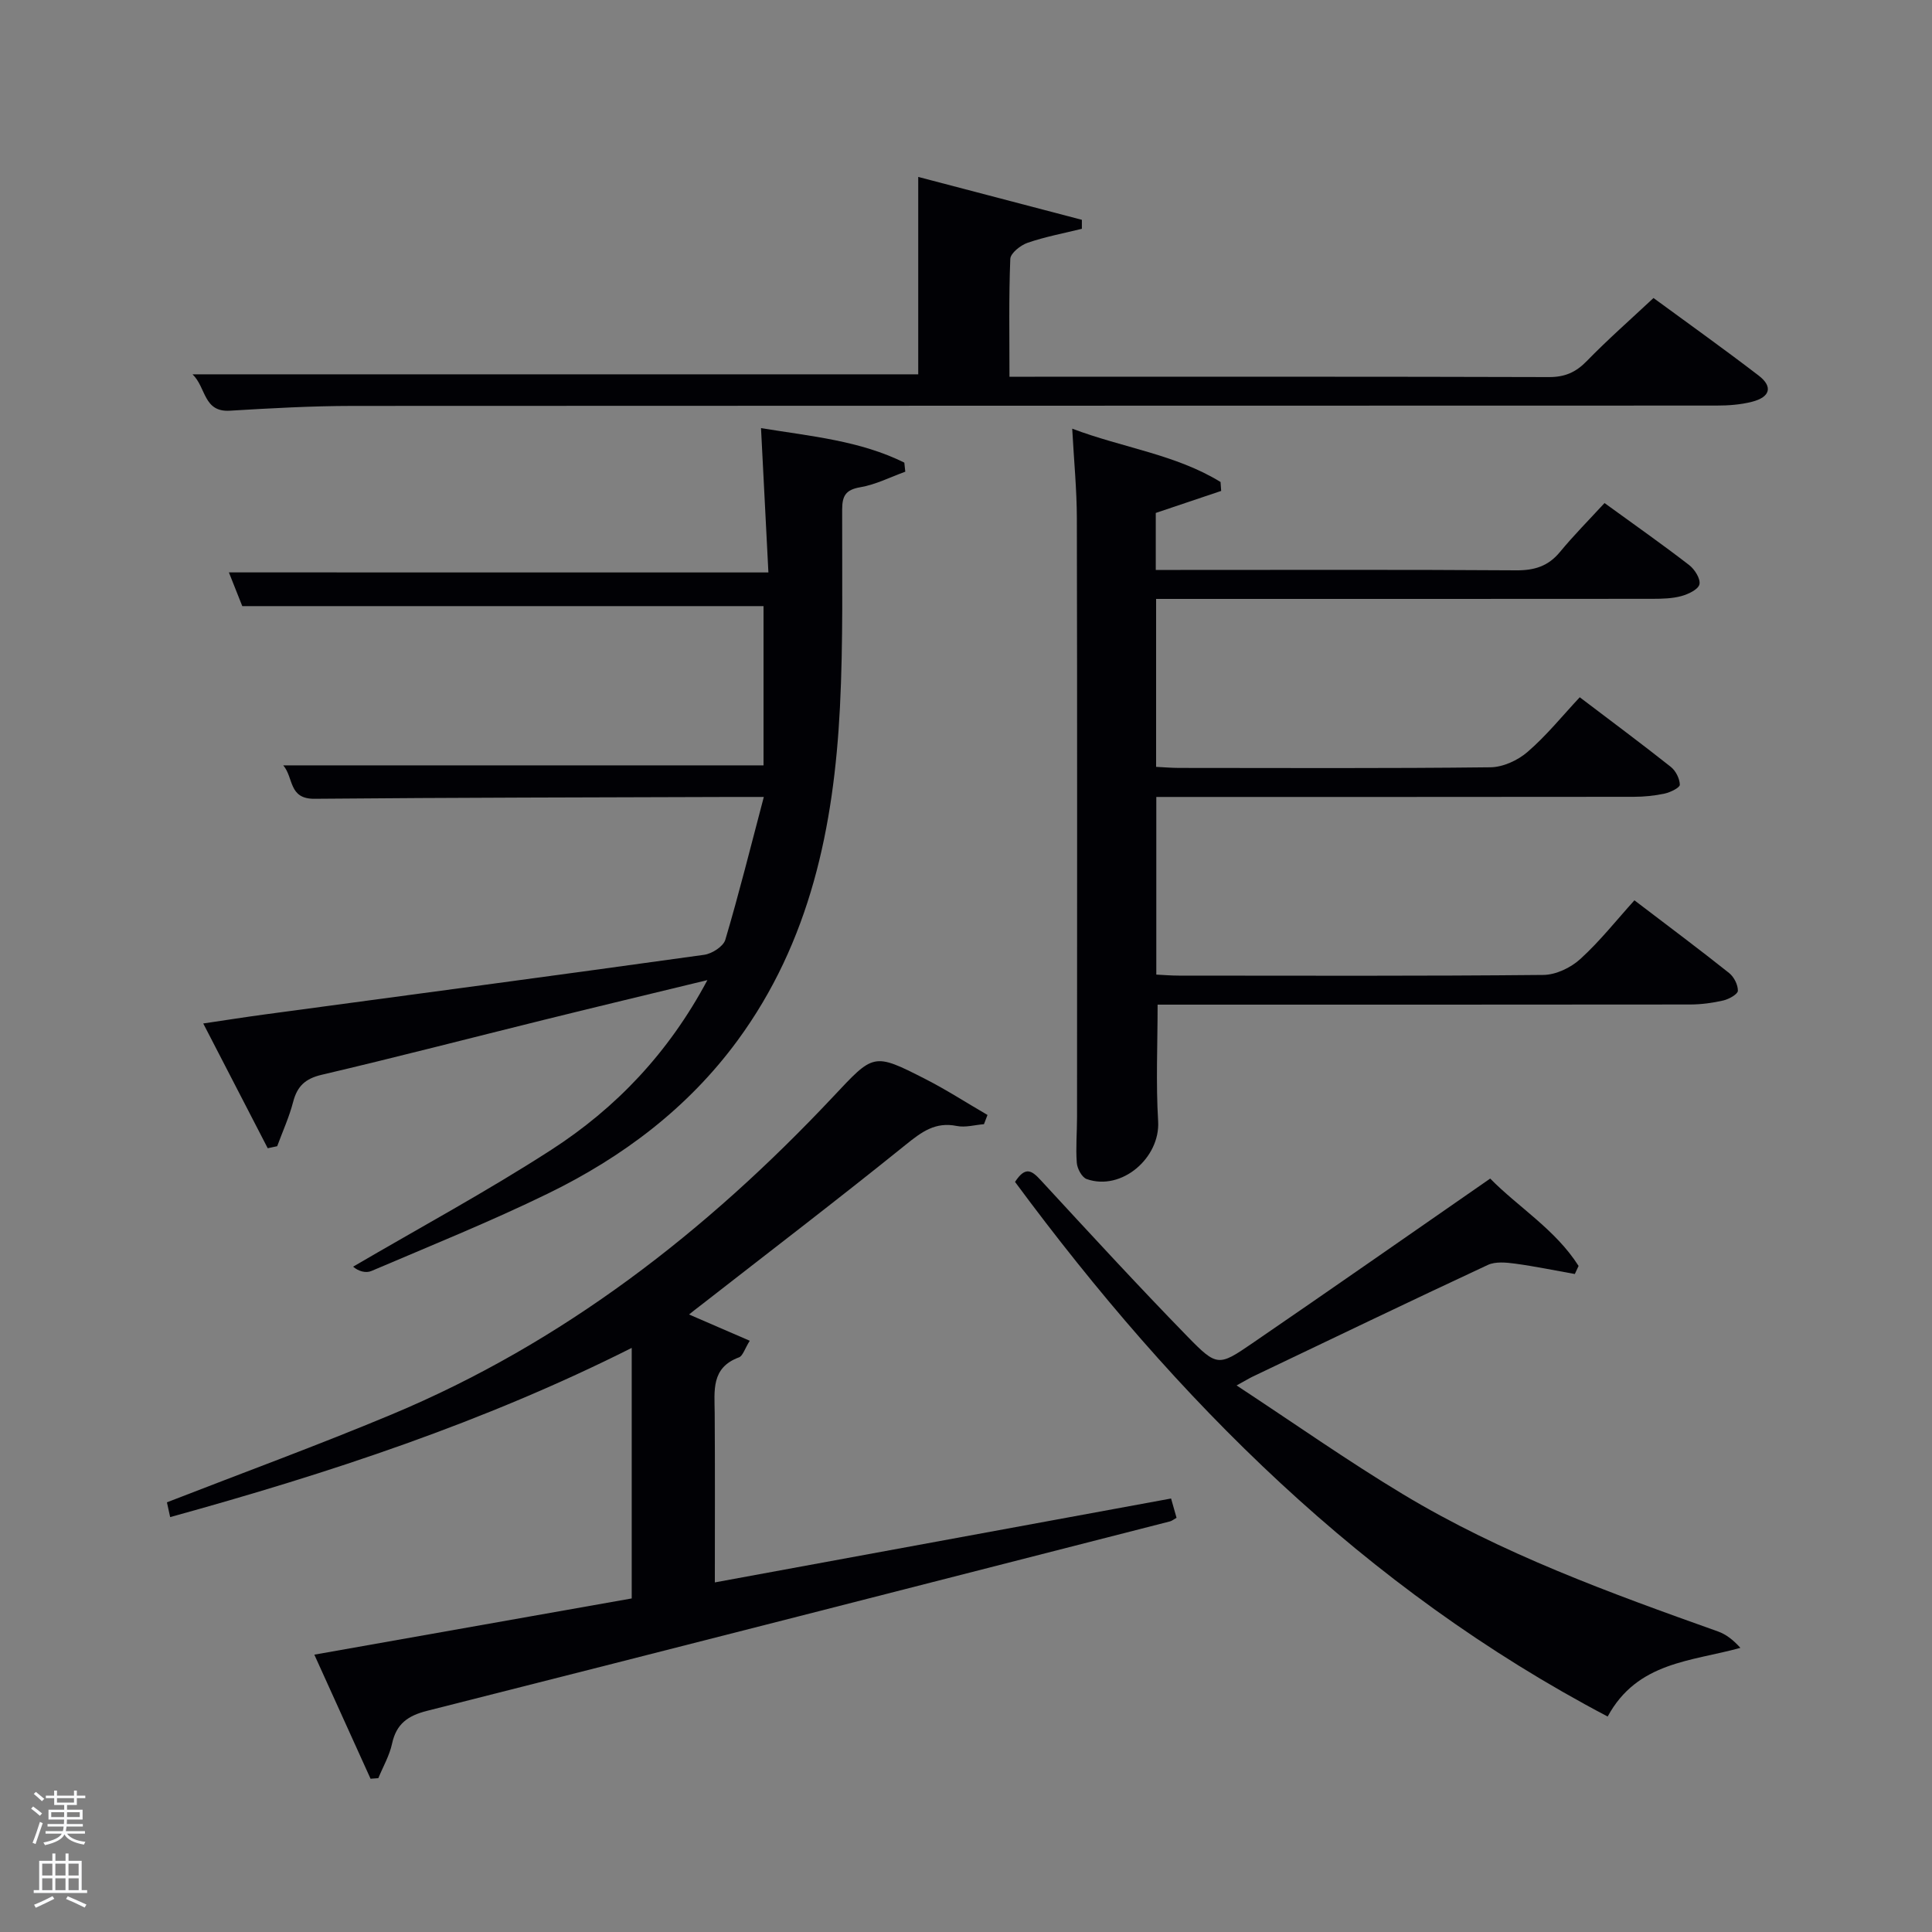 <svg enable-background="new 0 0 400 400" viewBox="0 0 400 400" xmlns="http://www.w3.org/2000/svg"><rect x="0" y="0" width="400" height="400" fill="#808080" stroke="none"/><path d="m6.44 374.46.42-.45c.65.47 1.27.95 1.85 1.44l-.45.49c-.65-.56-1.25-1.06-1.82-1.48m.93 7.33-.63-.26c.55-1.36 1.05-2.8 1.52-4.33.19.1.38.19.59.27-.46 1.29-.95 2.73-1.48 4.32m-.38-10.38.44-.42c.43.34 1.01.82 1.74 1.44l-.49.49c-.53-.51-1.09-1.01-1.69-1.51m2.5.35h1.72v-1.04h.59v1.04h3.52v-1.04h.59v1.04h1.75v.53h-1.75v1.42h-2.03v.97h3.22v2.03h-3.24c0 .35-.01.66-.03.93h3.32v.53h-3.37c-.03.27-.08.58-.15.94h3.96v.53h-3.71c.67.92 1.93 1.48 3.79 1.68-.13.24-.23.44-.29.59-2.13-.38-3.48-1.08-4.04-2.12-.43.97-1.77 1.72-4.03 2.23-.09-.19-.2-.37-.33-.55 2.1-.42 3.37-1.03 3.81-1.83h-3.36v-.53h3.58c.08-.29.13-.61.16-.94h-3.33v-.53h3.39c.02-.27.04-.58.04-.93h-3.23v-2.03h3.25v-.97h-2.07v-1.42h-1.73zm1.12 3.44v1h2.65c.01-.3.02-.44.02-.4v-.25-.35zm1.19-2h3.52v-.91h-3.52zm4.71 2h-2.63v.59c0 .15-.01.28-.01.4h2.64z" fill="#fafbfc"/><path d="m13.56 383.74h.63v1.52h2.72v6.07h1.13v.6h-11.06v-.6h1.13v-6.07h2.73v-1.52h.63v1.52h2.1v-1.52zm-2.69 8.83.38.56c-1.24.63-2.53 1.25-3.85 1.85-.1-.21-.21-.42-.34-.63 1.36-.55 2.63-1.15 3.81-1.78m-2.13-4.27h2.1v-2.45h-2.1zm0 3.04h2.1v-2.46h-2.1zm2.72-3.04h2.1v-2.45h-2.1zm0 3.04h2.1v-2.46h-2.1zm6.07 3.6c-1.41-.71-2.7-1.3-3.86-1.78l.35-.56c1.45.62 2.75 1.19 3.88 1.72zm-1.25-9.09h-2.1v2.45h2.1zm-2.09 5.49h2.1v-2.46h-2.1z" fill="#fafbfc"/><g fill="#010105"><path d="m327.07 144.36c6.73 5.11 12.87 9.67 18.86 14.42 1.02.81 1.83 2.43 1.86 3.69.01.61-1.95 1.57-3.13 1.83-2.09.45-4.27.67-6.41.67-32.82.04-65.63.03-98.85.03v36.78c1.46.07 3.06.21 4.66.21 25.16.01 50.32.11 75.47-.14 2.6-.02 5.69-1.5 7.65-3.29 4.04-3.67 7.46-8.01 11.21-12.16 7.27 5.54 13.51 10.2 19.6 15.05 1.01.8 1.84 2.44 1.82 3.68-.02.71-1.84 1.73-2.99 2-2.23.52-4.57.83-6.86.84-34.98.04-69.97.03-104.96.03-1.8 0-3.6 0-5.33 0 0 8.29-.37 16.24.11 24.13.46 7.58-7.57 14.54-14.8 11.98-.98-.35-1.95-2.15-2.04-3.35-.24-3.14.05-6.32.05-9.49.01-41.32.05-82.64-.04-123.95-.01-5.95-.6-11.9-.96-18.57 10.48 3.97 21.39 5.32 30.71 11.04.04.62.08 1.23.13 1.85-4.4 1.48-8.8 2.96-13.54 4.56v11.8h5.13c23.16 0 46.32-.08 69.47.08 3.8.03 6.66-.85 9.1-3.82 2.85-3.45 6.02-6.64 9.21-10.11 6.32 4.59 12.02 8.59 17.52 12.84 1.15.88 2.39 2.86 2.13 3.99-.25 1.07-2.32 2.05-3.77 2.44-1.88.51-3.94.55-5.92.56-32.32.03-64.64.02-96.96.02-1.82 0-3.64 0-5.84 0v34.77c1.54.07 3.14.22 4.75.22 21.49.01 42.99.12 64.47-.13 2.61-.03 5.68-1.44 7.69-3.19 3.89-3.35 7.16-7.41 10.8-11.31z"/><path d="m159.09 118.52c-.51-9.85-1-19.44-1.53-29.88 10.49 1.7 20.53 2.61 29.67 7.14.07.63.13 1.26.2 1.88-3.1 1.12-6.13 2.68-9.33 3.22-3.04.52-3.73 1.81-3.74 4.61-.03 13.66.23 27.35-.46 40.98-1.26 24.71-6.14 48.45-21.22 68.98-10.3 14.01-23.82 24.15-39.25 31.67-11.94 5.82-24.3 10.8-36.52 16.02-1.16.5-2.71.07-3.8-.89 13.7-8.02 27.69-15.58 41.01-24.18 13.41-8.66 24.29-20.06 32.34-35.15-11.84 2.87-22.87 5.51-33.89 8.24-15.32 3.79-30.6 7.76-45.96 11.36-3.41.8-5.07 2.36-5.92 5.62-.81 3.13-2.18 6.12-3.3 9.17-.65.14-1.31.28-1.96.42-4.31-8.35-8.63-16.7-13.35-25.83 4.81-.71 8.83-1.35 12.87-1.89 30.29-4.08 60.58-8.11 90.85-12.33 1.62-.23 3.96-1.73 4.37-3.11 2.82-9.51 5.22-19.14 7.97-29.57-2.96 0-4.74-.01-6.52 0-28.83.1-57.66.12-86.49.38-5.44.05-4.29-4.37-6.49-6.92h99.44c0-10.77 0-21.79 0-32.97-35.45 0-71.51 0-107.92 0-.84-2.1-1.8-4.53-2.77-6.98 37.17.01 74.09.01 111.7.01z"/><path d="m142.66 272.15c4.37 1.89 8.24 3.57 12.57 5.44-1.06 1.69-1.43 3.14-2.24 3.44-5.81 2.14-5.05 6.91-5.02 11.55.08 11.47.03 22.95.03 35.04 31.67-5.82 62.9-11.57 94.46-17.37.42 1.5.76 2.71 1.13 3.99-.56.31-.93.64-1.36.75-51.26 13.11-102.51 26.25-153.81 39.22-3.99 1.01-6.36 2.69-7.25 6.8-.53 2.47-1.87 4.77-2.84 7.14-.54.04-1.07.08-1.61.12-3.77-8.32-7.54-16.65-11.64-25.69 22.36-3.96 43.97-7.79 65.71-11.64 0-17.35 0-34.31 0-51.87-30.56 15.37-62.58 25.93-95.56 35.03-.29-1.32-.52-2.37-.67-3.06 15.69-6.11 31.26-11.81 46.55-18.2 35.46-14.82 65.12-37.87 91.27-65.66 8.51-9.05 8.34-9.33 19.2-3.78 4.41 2.25 8.58 4.95 12.87 7.44-.24.64-.49 1.27-.73 1.91-1.88.15-3.85.73-5.63.37-4.44-.9-7.26 1.22-10.54 3.86-14.1 11.38-28.51 22.38-42.8 33.53-.61.45-1.23.95-2.09 1.64z"/><path d="m39.86 77.5h150.25c0-13.32 0-26.8 0-40.87 11.03 2.89 22.46 5.88 33.88 8.88v1.86c-3.75.93-7.58 1.64-11.22 2.89-1.46.5-3.55 2.15-3.6 3.34-.32 7.94-.17 15.9-.17 24.4h5.25c35.48 0 70.97-.04 106.45.07 3.28.01 5.55-.98 7.81-3.3 4.29-4.41 8.93-8.49 13.83-13.07 6.83 5.01 14.39 10.4 21.75 16.04 3.01 2.3 2.44 4.47-1.35 5.44-2.37.61-4.91.79-7.37.79-94.12.04-188.24.01-282.36.07-8.47.01-16.95.48-25.41.99-5.52.34-4.9-4.82-7.74-7.53z"/><path d="m210.15 244.7c2.18-3.34 3.5-2.32 5.32-.36 10.05 10.89 20.08 21.8 30.42 32.41 6.08 6.23 6.43 6.13 13.4 1.35 16.31-11.17 32.53-22.5 49.24-34.09 5.78 5.9 13.51 10.55 18.3 18.09-.26.56-.52 1.11-.78 1.67-4.12-.73-8.23-1.59-12.38-2.15-1.86-.25-4.06-.46-5.65.28-16.27 7.58-32.44 15.37-48.64 23.1-.71.34-1.39.76-3.36 1.84 11.96 7.86 22.95 15.6 34.44 22.52 20.47 12.33 42.84 20.44 65.24 28.42 1.66.59 3.13 1.73 4.63 3.39-10.18 2.83-21.32 2.87-27.48 14.22-50.44-26.52-89.27-65.46-122.7-110.69z"/></g></svg>